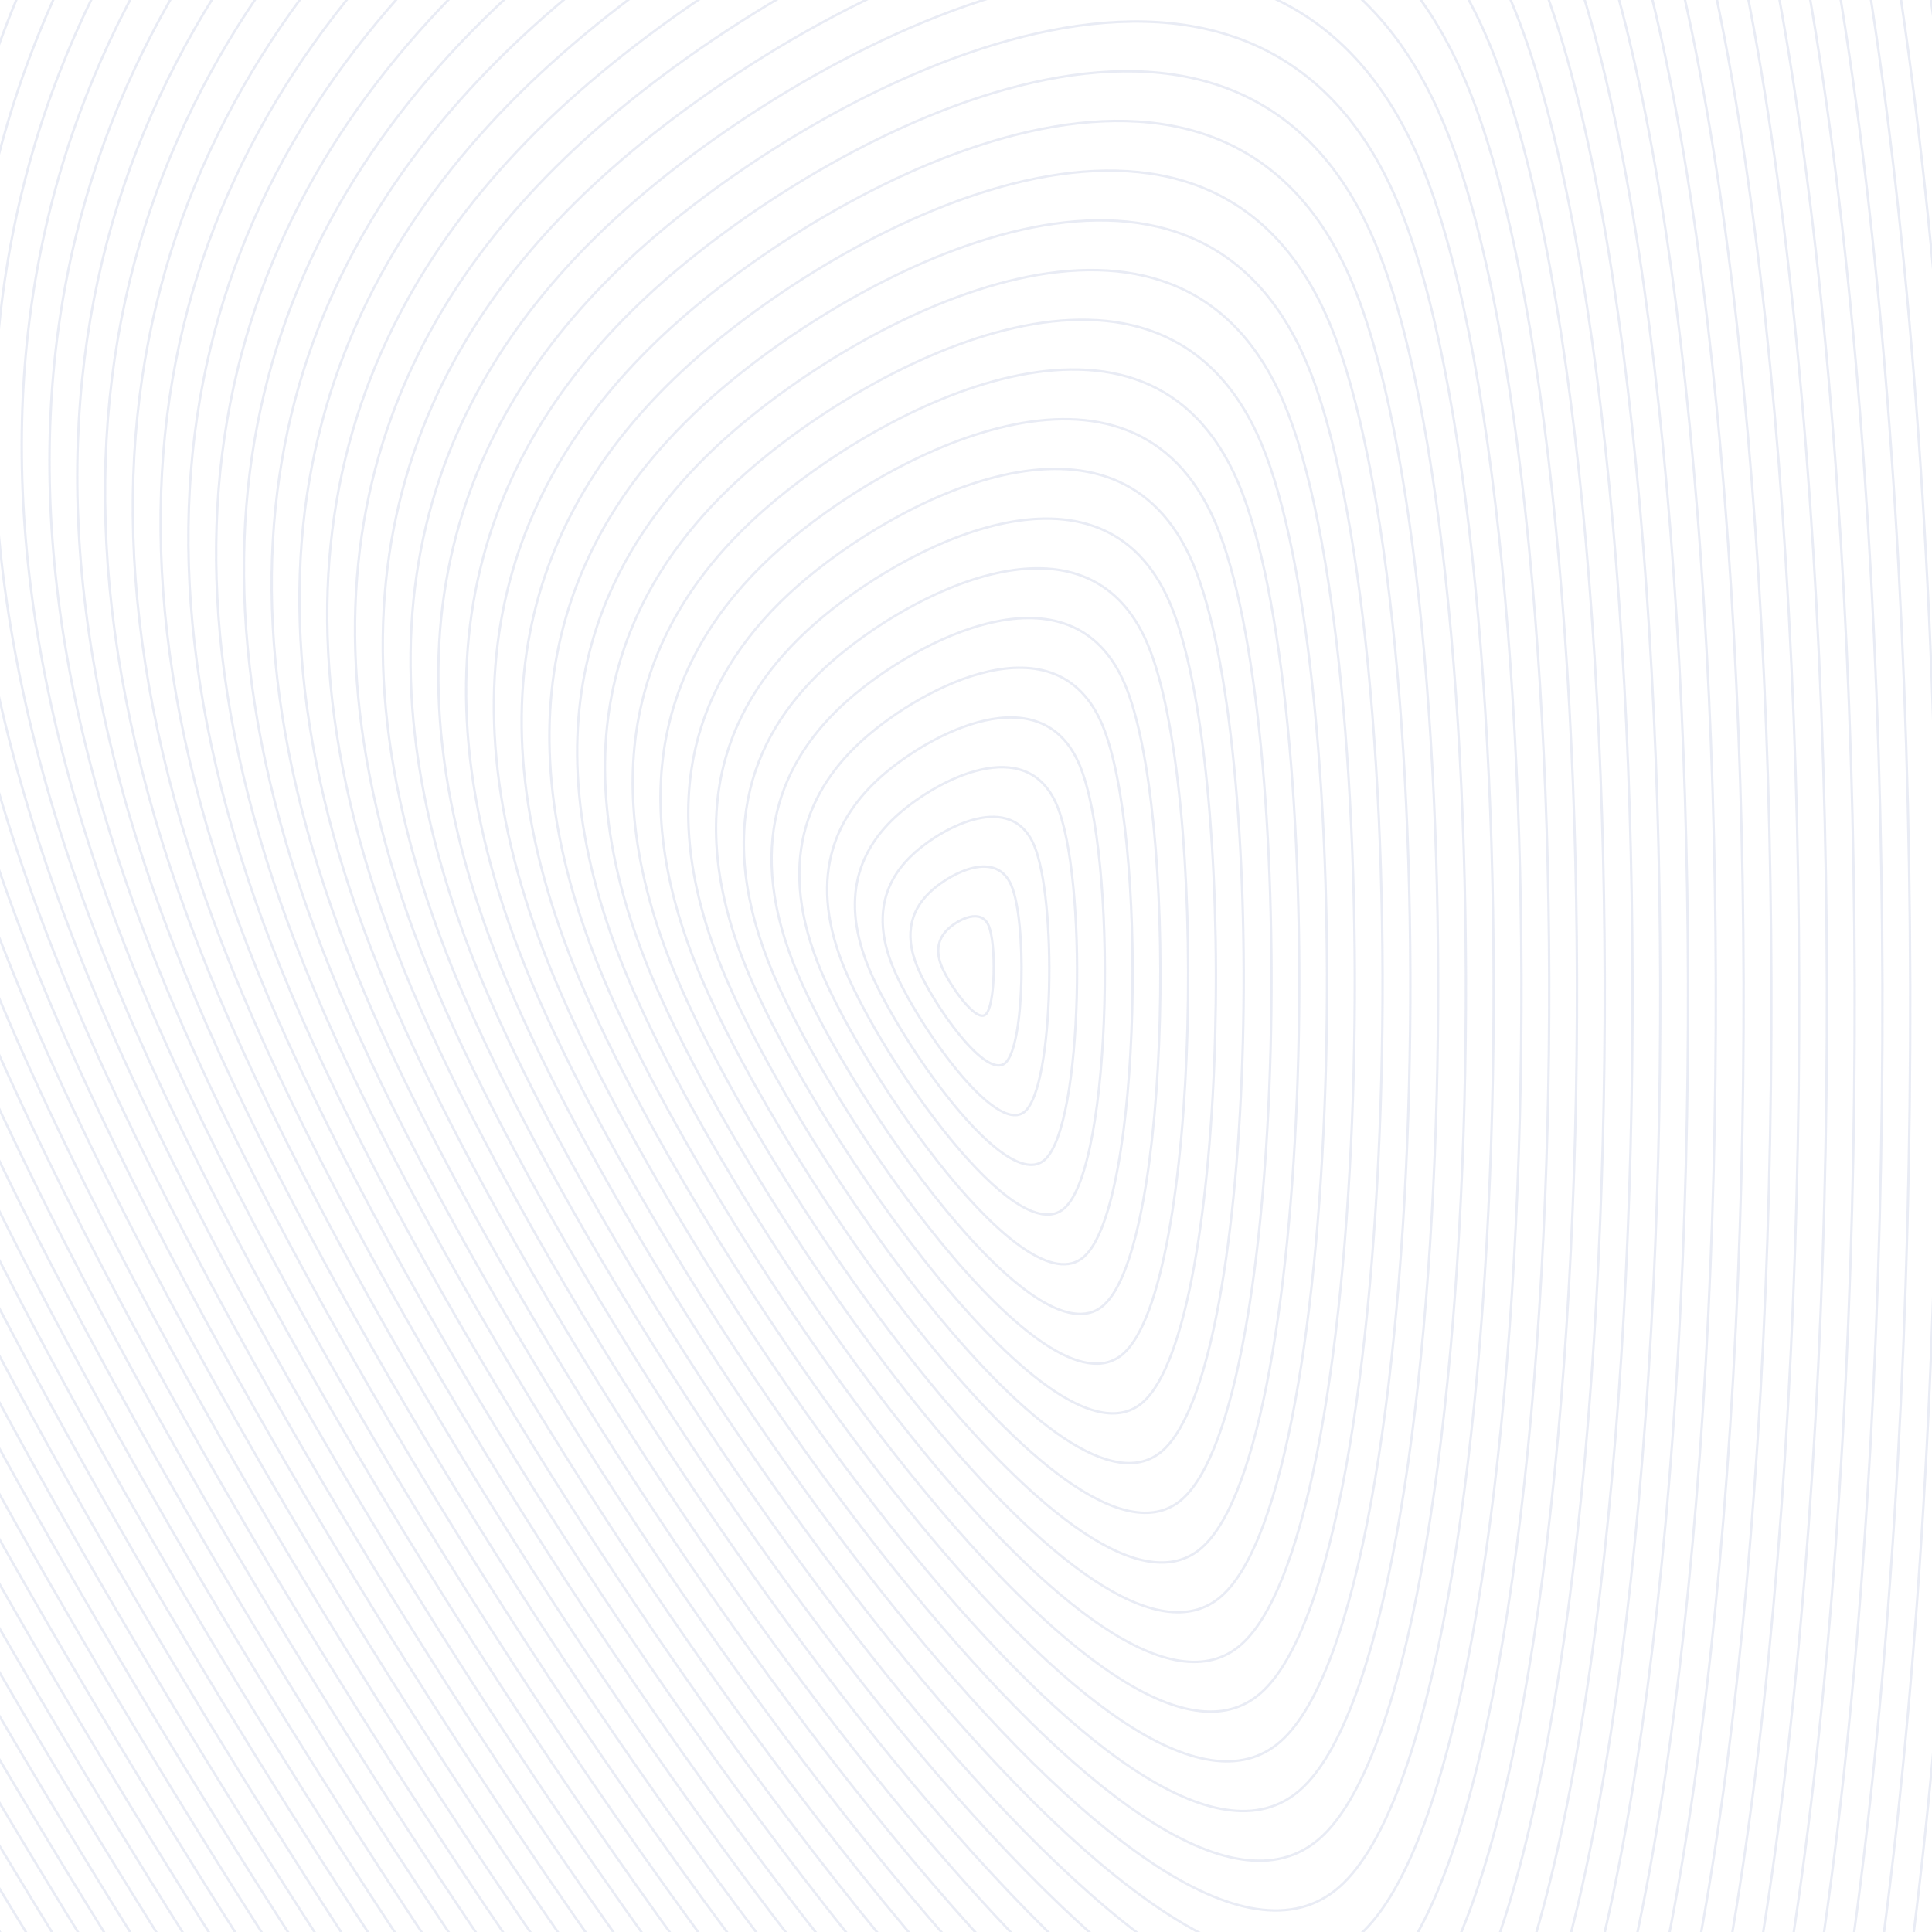 <svg xmlns="http://www.w3.org/2000/svg" version="1.1" xmlns:xlink="http://www.w3.org/1999/xlink" xmlns:svgjs="http://svgjs.dev/svgjs" viewBox="0 0 800 800" opacity="0.18"><g stroke-width="1" stroke="#8796c5" fill="none"><path d="M1123.811 -882.914C1366.367 -308.641 1337.627 1671.602 1026.733 1945.314C715.839 2219.027 -125.924 1005.177 -368.481 430.905C-611.037 -143.368 -448.433 -537.483 -137.538 -811.195C173.356 -1084.907 881.254 -1457.186 1123.811 -882.914C1366.367 -308.641 1337.627 1671.602 1026.733 1945.314 "></path><path d="M1114.411 -866.252C1353.817 -299.438 1325.451 1655.088 1018.594 1925.245C711.738 2195.403 -119.094 997.318 -358.5 430.503C-597.907 -136.311 -437.414 -525.308 -130.557 -795.465C176.299 -1065.623 875.004 -1433.067 1114.411 -866.252C1353.817 -299.438 1325.451 1655.088 1018.594 1925.245 "></path><path d="M1105.011 -849.591C1341.267 -290.235 1313.274 1638.574 1010.455 1905.176C707.636 2171.779 -112.264 989.459 -348.52 430.102C-584.777 -129.255 -426.395 -513.133 -123.576 -779.735C179.242 -1046.338 868.754 -1408.948 1105.011 -849.591C1341.267 -290.235 1313.274 1638.574 1010.455 1905.176 "></path><path d="M1095.61 -832.93C1328.717 -281.031 1301.097 1622.059 1002.315 1885.107C703.534 2148.155 -105.433 981.599 -338.54 429.701C-571.646 -122.198 -415.377 -500.957 -116.595 -764.005C182.186 -1027.053 862.504 -1384.828 1095.61 -832.93C1328.717 -281.031 1301.097 1622.059 1002.315 1885.107 "></path><path d="M1086.21 -816.269C1316.167 -271.828 1288.92 1605.545 994.176 1865.039C699.432 2124.532 -98.603 973.74 -328.56 429.299C-558.516 -115.141 -404.358 -488.782 -109.614 -748.276C185.129 -1007.769 856.254 -1360.709 1086.21 -816.269C1316.167 -271.828 1288.92 1605.545 994.176 1865.039 "></path><path d="M1076.81 -799.607C1303.616 -262.625 1276.743 1589.031 986.036 1844.969C695.33 2100.908 -91.773 965.88 -318.579 428.898C-545.386 -108.084 -393.339 -476.607 -102.633 -732.546C188.073 -988.484 850.004 -1336.59 1076.81 -799.607C1303.616 -262.625 1276.743 1589.031 986.036 1844.969 "></path><path d="M1067.41 -782.946C1291.066 -253.422 1264.566 1572.516 977.897 1824.9C691.229 2077.284 -84.943 958.021 -308.599 428.496C-532.255 -101.028 -382.321 -464.432 -95.652 -716.816C191.016 -969.2 843.754 -1312.471 1067.41 -782.946C1291.066 -253.422 1264.566 1572.516 977.897 1824.9 "></path><path d="M1058.01 -766.285C1278.516 -244.219 1252.389 1556.002 969.758 1804.831C687.127 2053.661 -78.113 950.161 -298.619 428.095C-519.125 -93.971 -371.302 -452.257 -88.671 -701.086C193.96 -949.915 837.504 -1288.351 1058.01 -766.285C1278.516 -244.219 1252.389 1556.002 969.758 1804.831 "></path><path d="M1048.61 -749.624C1265.966 -235.016 1240.212 1539.488 961.618 1784.762C683.025 2030.037 -71.283 942.302 -288.639 427.694C-505.994 -86.914 -360.284 -440.082 -81.69 -685.356C196.903 -930.631 831.254 -1264.232 1048.61 -749.624C1265.966 -235.016 1240.212 1539.488 961.618 1784.762 "></path><path d="M1039.21 -732.963C1253.415 -225.813 1228.035 1522.973 953.479 1764.693C678.923 2006.413 -64.452 934.442 -278.658 427.292C-492.864 -79.858 -349.265 -427.907 -74.709 -669.627C199.847 -911.346 825.004 -1240.113 1039.21 -732.963C1253.415 -225.813 1228.035 1522.973 953.479 1764.693 "></path><path d="M1029.809 -716.301C1240.865 -216.609 1215.858 1506.459 945.34 1744.624C674.821 1982.789 -57.622 926.583 -268.678 426.891C-479.734 -72.801 -338.246 -415.732 -67.728 -653.897C202.79 -892.062 818.754 -1215.993 1029.809 -716.301C1240.865 -216.609 1215.858 1506.459 945.34 1744.624 "></path><path d="M1020.409 -699.64C1228.315 -207.406 1203.681 1489.945 937.2 1724.555C670.72 1959.166 -50.792 918.724 -258.698 426.49C-466.603 -65.744 -327.228 -403.557 -60.747 -638.167C205.733 -872.777 812.504 -1191.874 1020.409 -699.64C1228.315 -207.406 1203.681 1489.945 937.2 1724.555 "></path><path d="M1011.009 -682.979C1215.765 -198.203 1191.504 1473.431 929.061 1704.486C666.618 1935.542 -43.962 910.864 -248.717 426.088C-453.473 -58.687 -316.209 -391.382 -53.766 -622.437C208.677 -853.493 806.254 -1167.755 1011.009 -682.979C1215.765 -198.203 1191.504 1473.431 929.061 1704.486 "></path><path d="M1001.609 -666.318C1203.215 -189 1179.327 1456.916 920.921 1684.417C662.516 1911.918 -37.132 903.005 -238.737 425.687C-440.343 -51.631 -305.191 -379.206 -46.785 -606.707C211.62 -834.208 800.003 -1143.635 1001.609 -666.318C1203.215 -189 1179.327 1456.916 920.921 1684.417 "></path><path d="M992.209 -649.657C1190.664 -179.797 1167.15 1440.402 912.782 1664.348C658.414 1888.294 -30.301 895.145 -228.757 425.286C-427.212 -44.574 -294.172 -367.031 -39.804 -590.978C214.564 -814.924 793.753 -1119.516 992.209 -649.657C1190.664 -179.797 1167.15 1440.402 912.782 1664.348 "></path><path d="M982.809 -632.995C1178.114 -170.594 1154.973 1423.888 904.643 1644.279C654.312 1864.671 -23.471 887.286 -218.777 424.884C-414.082 -37.517 -283.153 -354.856 -32.823 -575.248C217.507 -795.639 787.503 -1095.397 982.809 -632.995C1178.114 -170.594 1154.973 1423.888 904.643 1644.279 "></path><path d="M973.409 -616.334C1165.564 -161.391 1142.796 1407.373 896.503 1624.21C650.21 1841.047 -16.641 879.426 -208.796 424.483C-400.952 -30.46 -272.135 -342.681 -25.842 -559.518C220.451 -776.355 781.253 -1071.278 973.409 -616.334C1165.564 -161.391 1142.796 1407.373 896.503 1624.21 "></path><path d="M964.008 -599.673C1153.014 -152.188 1130.619 1390.859 888.364 1604.141C646.109 1817.423 -9.811 871.567 -198.816 424.082C-387.821 -23.404 -261.116 -330.506 -18.861 -543.788C223.394 -757.07 775.003 -1047.158 964.008 -599.673C1153.014 -152.188 1130.619 1390.859 888.364 1604.141 "></path><path d="M954.608 -583.012C1140.463 -142.984 1118.442 1374.345 880.224 1584.072C642.007 1793.8 -2.981 863.707 -188.836 423.68C-374.691 -16.347 -250.098 -318.331 -11.88 -528.058C226.337 -737.786 768.753 -1023.039 954.608 -583.012C1140.463 -142.984 1118.442 1374.345 880.224 1584.072 "></path><path d="M945.208 -566.35C1127.913 -133.781 1106.265 1357.83 872.085 1564.003C637.905 1770.176 3.849 855.848 -178.856 423.279C-361.561 -9.29 -239.079 -306.156 -4.899 -512.329C229.281 -718.501 762.503 -998.92 945.208 -566.35C1127.913 -133.781 1106.265 1357.83 872.085 1564.003 "></path><path d="M935.808 -549.689C1115.363 -124.578 1094.088 1341.316 863.945 1543.934C633.803 1746.552 10.68 847.988 -168.875 422.877C-348.43 -2.234 -228.061 -293.981 2.082 -496.599C232.224 -699.217 756.253 -974.8 935.808 -549.689C1115.363 -124.578 1094.088 1341.316 863.945 1543.934 "></path><path d="M926.408 -533.028C1102.813 -115.375 1081.911 1324.802 855.806 1523.865C629.701 1722.928 17.51 840.129 -158.895 422.476C-335.3 4.823 -217.042 -281.806 9.063 -480.869C235.168 -679.932 750.003 -950.681 926.408 -533.028C1102.813 -115.375 1081.911 1324.802 855.806 1523.865 "></path><path d="M917.008 -516.367C1090.262 -106.172 1069.734 1308.287 847.667 1503.796C625.6 1699.305 24.34 832.27 -148.915 422.075C-322.17 11.88 -206.023 -269.631 16.044 -465.139C238.111 -660.648 743.753 -926.562 917.008 -516.367C1090.262 -106.172 1069.734 1308.287 847.667 1503.796 "></path><path d="M907.608 -499.706C1077.712 -96.969 1057.557 1291.773 839.527 1483.727C621.498 1675.681 31.17 824.41 -138.935 421.673C-309.039 18.937 -195.005 -257.455 23.025 -449.409C241.055 -641.363 737.503 -902.442 907.608 -499.706C1077.712 -96.969 1057.557 1291.773 839.527 1483.727 "></path><path d="M898.207 -483.044C1065.162 -87.766 1045.38 1275.259 831.388 1463.658C617.396 1652.057 38 816.551 -128.954 421.272C-295.909 25.993 -183.986 -245.28 30.006 -433.68C243.998 -622.079 731.253 -878.323 898.207 -483.044C1065.162 -87.766 1045.38 1275.259 831.388 1463.658 "></path><path d="M888.807 -466.383C1052.612 -78.563 1033.203 1258.744 823.249 1443.589C613.294 1628.434 44.831 808.691 -118.974 420.871C-282.778 33.05 -172.967 -233.105 36.987 -417.95C246.941 -602.794 725.003 -854.204 888.807 -466.383C1052.612 -78.563 1033.203 1258.744 823.249 1443.589 "></path><path d="M879.407 -449.722C1040.062 -69.359 1021.026 1242.23 815.109 1423.52C609.192 1604.81 51.661 800.832 -108.994 420.469C-269.648 40.107 -161.949 -220.93 43.968 -402.22C249.885 -583.51 718.753 -830.084 879.407 -449.722C1040.062 -69.359 1021.026 1242.23 815.109 1423.52 "></path><path d="M870.007 -433.061C1027.511 -60.156 1008.849 1225.716 806.97 1403.451C605.091 1581.186 58.491 792.972 -99.013 420.068C-256.518 47.163 -150.93 -208.755 50.949 -386.49C252.828 -564.225 712.503 -805.965 870.007 -433.061C1027.511 -60.156 1008.849 1225.716 806.97 1403.451 "></path><path d="M860.607 -416.4C1014.961 -50.953 996.672 1209.201 798.83 1383.382C600.989 1557.562 65.321 785.113 -89.033 419.667C-243.387 54.22 -139.912 -196.58 57.93 -370.76C255.772 -544.941 706.253 -781.846 860.607 -416.4C1014.961 -50.953 996.672 1209.201 798.83 1383.382 "></path><path d="M851.207 -399.738C1002.411 -41.75 984.495 1192.687 790.691 1363.313C596.887 1533.939 72.151 777.253 -79.053 419.265C-230.257 61.277 -128.893 -184.405 64.911 -355.031C258.715 -525.656 700.003 -757.727 851.207 -399.738C1002.411 -41.75 984.495 1192.687 790.691 1363.313 "></path><path d="M841.807 -383.077C989.861 -32.547 972.318 1176.173 782.552 1343.244C592.785 1510.315 78.981 769.394 -69.073 418.864C-217.127 68.334 -117.874 -172.23 71.892 -339.301C261.659 -506.372 693.753 -733.607 841.807 -383.077C989.861 -32.547 972.318 1176.173 782.552 1343.244 "></path><path d="M832.406 -366.416C977.31 -23.344 960.141 1159.659 774.412 1323.175C588.683 1486.691 85.812 761.535 -59.092 418.463C-203.996 75.39 -106.856 -160.055 78.873 -323.571C264.602 -487.087 687.503 -709.488 832.406 -366.416C977.31 -23.344 960.141 1159.659 774.412 1323.175 "></path><path d="M823.006 -349.755C964.76 -14.141 947.964 1143.144 766.273 1303.106C584.581 1463.067 92.642 753.675 -49.112 418.061C-190.866 82.447 -95.837 -147.88 85.854 -307.841C267.545 -467.803 681.252 -685.369 823.006 -349.755C964.76 -14.141 947.964 1143.144 766.273 1303.106 "></path><path d="M813.606 -333.093C952.21 -4.938 935.787 1126.63 758.133 1283.037C580.48 1439.444 99.472 745.816 -39.132 417.66C-177.736 89.504 -84.819 -135.704 92.835 -292.111C270.489 -448.518 675.002 -661.249 813.606 -333.093C952.21 -4.938 935.787 1126.63 758.133 1283.037 "></path><path d="M804.206 -316.432C939.66 4.265 923.61 1110.116 749.994 1262.968C576.378 1415.82 106.302 737.956 -29.152 417.258C-164.605 96.561 -73.8 -123.529 99.816 -276.382C273.432 -429.234 668.752 -637.13 804.206 -316.432C939.66 4.265 923.61 1110.116 749.994 1262.968 "></path><path d="M794.806 -299.771C927.11 13.469 911.433 1093.601 741.855 1242.899C572.276 1392.196 113.132 730.097 -19.171 416.857C-151.475 103.617 -62.781 -111.354 106.797 -260.652C276.376 -409.949 662.502 -613.011 794.806 -299.771C927.11 13.469 911.433 1093.601 741.855 1242.899 "></path><path d="M785.406 -283.11C914.559 22.672 899.256 1077.087 733.715 1222.83C568.174 1368.573 119.963 722.237 -9.191 416.456C-138.345 110.674 -51.763 -99.179 113.778 -244.922C279.319 -390.665 656.252 -588.891 785.406 -283.11C914.559 22.672 899.256 1077.087 733.715 1222.83 "></path><path d="M776.006 -266.449C902.009 31.875 887.079 1060.573 725.576 1202.761C564.072 1344.949 126.793 714.378 0.789 416.054C-125.214 117.731 -40.744 -87.004 120.759 -229.192C282.263 -371.38 650.002 -564.772 776.006 -266.449C902.009 31.875 887.079 1060.573 725.576 1202.761 "></path><path d="M766.606 -249.787C889.459 41.078 874.902 1044.058 717.436 1182.692C559.971 1321.325 133.623 706.518 10.77 415.653C-112.084 124.788 -29.726 -74.829 127.74 -213.462C285.206 -352.096 643.752 -540.653 766.606 -249.787C889.459 41.078 874.902 1044.058 717.436 1182.692 "></path><path d="M757.205 -233.126C876.909 50.281 862.725 1027.544 709.297 1162.623C555.869 1297.701 140.453 698.659 20.75 415.252C-98.953 131.844 -18.707 -62.654 134.721 -197.733C288.15 -332.811 637.502 -516.534 757.205 -233.126C876.909 50.281 862.725 1027.544 709.297 1162.623 "></path><path d="M747.805 -216.465C864.358 59.484 850.548 1011.03 701.158 1142.554C551.767 1274.078 147.283 690.8 30.73 414.85C-85.823 138.901 -7.688 -50.479 141.702 -182.003C291.093 -313.527 631.252 -492.414 747.805 -216.465C864.358 59.484 850.548 1011.03 701.158 1142.554 "></path><path d="M738.405 -199.804C851.808 68.687 838.371 994.515 693.018 1122.485C547.665 1250.454 154.113 682.94 40.71 414.449C-72.693 145.958 3.33 -38.304 148.683 -166.273C294.036 -294.242 625.002 -468.295 738.405 -199.804C851.808 68.687 838.371 994.515 693.018 1122.485 "></path><path d="M729.005 -183.143C839.258 77.891 826.194 978.001 684.879 1102.416C543.563 1226.83 160.944 675.081 50.691 414.048C-59.562 153.014 14.349 -26.129 155.664 -150.543C296.98 -274.958 618.752 -444.176 729.005 -183.143C839.258 77.891 826.194 978.001 684.879 1102.416 "></path><path d="M719.605 -166.481C826.708 87.094 814.017 961.487 676.739 1082.347C539.462 1203.207 167.774 667.221 60.671 413.646C-46.432 160.071 25.367 -13.953 162.645 -134.813C299.923 -255.673 612.502 -420.056 719.605 -166.481C826.708 87.094 814.017 961.487 676.739 1082.347 "></path><path d="M710.205 -149.82C814.158 96.297 801.84 944.972 668.6 1062.278C535.36 1179.583 174.604 659.362 70.651 413.245C-33.302 167.128 36.386 -1.778 169.626 -119.083C302.867 -236.389 606.252 -395.937 710.205 -149.82C814.158 96.297 801.84 944.972 668.6 1062.278 "></path><path d="M700.804 -133.159C801.607 105.5 789.663 928.458 660.461 1042.209C531.258 1155.959 181.434 651.502 80.631 412.843C-20.171 174.185 47.405 10.397 176.607 -103.354C305.81 -217.104 600.002 -371.818 700.804 -133.159C801.607 105.5 789.663 928.458 660.461 1042.209 "></path><path d="M691.404 -116.498C789.057 114.703 777.486 911.944 652.321 1022.14C527.156 1132.335 188.264 643.643 90.612 412.442C-7.041 181.241 58.423 22.572 183.588 -87.624C308.754 -197.82 593.752 -347.698 691.404 -116.498C789.057 114.703 777.486 911.944 652.321 1022.14 "></path><path d="M682.004 -99.836C776.507 123.906 765.309 895.43 644.182 1002.071C523.054 1108.712 195.095 635.783 100.592 412.041C6.089 188.298 69.442 34.747 190.569 -71.894C311.697 -178.535 587.502 -323.579 682.004 -99.836C776.507 123.906 765.309 895.43 644.182 1002.071 "></path><path d="M672.604 -83.175C763.957 133.109 753.132 878.915 636.042 982.002C518.952 1085.088 201.925 627.924 110.572 411.639C19.22 195.355 80.46 46.922 197.55 -56.164C314.64 -159.251 581.252 -299.46 672.604 -83.175C763.957 133.109 753.132 878.915 636.042 982.002 "></path><path d="M663.204 -66.514C751.406 142.312 740.955 862.401 627.903 961.932C514.851 1061.464 208.755 620.064 120.552 411.238C32.35 202.412 91.479 59.097 204.531 -40.435C317.584 -139.966 575.001 -275.341 663.204 -66.514C751.406 142.312 740.955 862.401 627.903 961.932 "></path><path d="M653.804 -49.853C738.856 151.515 728.778 845.886 619.764 941.863C510.749 1037.84 215.585 612.205 130.533 410.837C45.48 209.468 102.498 71.272 211.512 -24.705C320.527 -120.682 568.751 -251.221 653.804 -49.853C738.856 151.515 728.778 845.886 619.764 941.863 "></path><path d="M644.404 -33.192C726.306 160.719 716.601 829.372 611.624 921.795C506.647 1014.217 222.415 604.346 140.513 410.435C58.611 216.525 113.516 83.447 218.493 -8.975C323.471 -101.397 562.501 -227.102 644.404 -33.192C726.306 160.719 716.601 829.372 611.624 921.795 "></path><path d="M635.003 -16.53C713.756 169.922 704.424 812.858 603.485 901.725C502.545 990.593 229.245 596.486 150.493 410.034C71.741 223.582 124.535 95.622 225.475 6.755C326.414 -82.113 556.251 -202.983 635.003 -16.53C713.756 169.922 704.424 812.858 603.485 901.725 "></path><path d="M625.603 0.131C701.205 179.125 692.248 796.344 595.346 881.656C498.443 966.969 236.076 588.627 160.474 409.633C84.871 230.638 135.554 107.798 232.456 22.485C329.358 -62.828 550.001 -178.863 625.603 0.131C701.205 179.125 692.248 796.344 595.346 881.656 "></path><path d="M616.203 16.792C688.655 188.328 680.071 779.829 587.206 861.587C494.342 943.346 242.906 580.767 170.454 409.231C98.002 237.695 146.572 119.973 239.437 38.214C332.301 -43.544 543.751 -154.744 616.203 16.792C688.655 188.328 680.071 779.829 587.206 861.587 "></path><path d="M606.803 33.453C676.105 197.531 667.894 763.315 579.067 841.518C490.24 919.722 249.736 572.908 180.434 408.83C111.132 244.752 157.591 132.148 246.418 53.944C335.244 -24.259 537.501 -130.625 606.803 33.453C676.105 197.531 667.894 763.315 579.067 841.518 "></path><path d="M597.403 50.115C663.555 206.734 655.717 746.801 570.927 821.449C486.138 896.098 256.566 565.048 190.414 408.429C124.263 251.809 168.609 144.323 253.399 69.674C338.188 -4.975 531.251 -106.505 597.403 50.115C663.555 206.734 655.717 746.801 570.927 821.449 "></path><path d="M588.003 66.776C651.005 215.937 643.54 730.286 562.788 801.38C482.036 872.474 263.396 557.189 200.395 408.027C137.393 258.865 179.628 156.498 260.38 85.404C341.131 14.31 525.001 -82.386 588.003 66.776C651.005 215.937 643.54 730.286 562.788 801.38 "></path><path d="M578.603 83.437C638.454 225.141 631.363 713.772 554.648 781.311C477.934 848.851 270.227 549.329 210.375 407.626C150.523 265.922 190.647 168.673 267.361 101.134C344.075 33.594 518.751 -58.267 578.603 83.437C638.454 225.141 631.363 713.772 554.648 781.311 "></path><path d="M569.203 100.098C625.904 234.344 619.186 697.258 546.509 761.242C473.833 825.227 277.057 541.47 220.355 407.224C163.654 272.979 201.665 180.848 274.342 116.864C347.018 52.879 512.501 -34.147 569.203 100.098C625.904 234.344 619.186 697.258 546.509 761.242 "></path><path d="M559.802 116.759C613.354 243.547 607.009 680.743 538.37 741.173C469.731 801.603 283.887 533.611 230.335 406.823C176.784 280.036 212.684 193.023 281.323 132.593C349.962 72.163 506.251 -10.028 559.802 116.759C613.354 243.547 607.009 680.743 538.37 741.173 "></path><path d="M550.402 133.421C600.804 252.75 594.832 664.229 530.23 721.104C465.629 777.98 290.717 525.751 240.316 406.422C189.914 287.092 223.702 205.198 288.304 148.323C352.905 91.448 500.001 14.091 550.402 133.421C600.804 252.75 594.832 664.229 530.23 721.104 "></path><path d="M541.002 150.082C588.253 261.953 582.655 647.715 522.091 701.035C461.527 754.356 297.547 517.892 250.296 406.02C203.045 294.149 234.721 217.374 295.285 164.053C355.848 110.732 493.751 38.21 541.002 150.082C588.253 261.953 582.655 647.715 522.091 701.035 "></path><path d="M531.602 166.743C575.703 271.156 570.478 631.2 513.952 680.966C457.425 730.732 304.377 510.032 260.276 405.619C216.175 301.206 245.74 229.549 302.266 179.783C358.792 130.017 487.501 62.33 531.602 166.743C575.703 271.156 570.478 631.2 513.952 680.966 "></path><path d="M522.202 183.404C563.153 280.359 558.301 614.686 505.812 660.897C453.324 707.108 311.208 502.173 270.257 405.218C229.305 308.263 256.758 241.724 309.247 195.513C361.735 149.301 481.251 86.449 522.202 183.404C563.153 280.359 558.301 614.686 505.812 660.897 "></path><path d="M512.802 200.065C550.603 289.562 546.124 598.172 497.673 640.828C449.222 683.485 318.038 494.313 280.237 404.816C242.436 315.319 267.777 253.899 316.228 211.242C364.679 168.586 475.001 110.568 512.802 200.065C550.603 289.562 546.124 598.172 497.673 640.828 "></path><path d="M503.402 216.727C538.052 298.766 533.947 581.657 489.533 620.759C445.12 659.861 324.868 486.454 290.217 404.415C255.566 322.376 278.795 266.074 323.209 226.972C367.622 187.87 468.751 134.688 503.402 216.727C538.052 298.766 533.947 581.657 489.533 620.759 "></path><path d="M494.001 233.388C525.502 307.969 521.77 565.143 481.394 600.69C441.018 636.237 331.698 478.594 300.197 404.014C268.696 329.433 289.814 278.249 330.19 242.702C370.566 207.155 462.501 158.807 494.001 233.388C525.502 307.969 521.77 565.143 481.394 600.69 "></path><path d="M484.601 250.049C512.952 317.172 509.593 548.629 473.255 580.621C436.916 612.614 338.528 470.735 310.178 403.612C281.827 336.489 300.833 290.424 337.171 258.432C373.509 226.439 456.25 182.926 484.601 250.049C512.952 317.172 509.593 548.629 473.255 580.621 "></path><path d="M475.201 266.71C500.402 326.375 497.416 532.115 465.115 560.552C432.814 588.99 345.359 462.876 320.158 403.211C294.957 343.546 311.851 302.599 344.152 274.162C376.453 245.724 450 207.046 475.201 266.71C500.402 326.375 497.416 532.115 465.115 560.552 "></path><path d="M465.801 283.372C487.852 335.578 485.239 515.6 456.976 540.483C428.713 565.366 352.189 455.016 330.138 402.81C308.088 350.603 322.87 314.774 351.133 289.891C379.396 265.008 443.75 231.165 465.801 283.372C487.852 335.578 485.239 515.6 456.976 540.483 "></path><path d="M456.401 300.033C475.301 344.781 473.062 499.086 448.836 520.414C424.611 541.742 359.019 447.157 340.118 402.408C321.218 357.66 333.888 326.949 358.114 305.621C382.339 284.293 437.5 255.284 456.401 300.033C475.301 344.781 473.062 499.086 448.836 520.414 "></path><path d="M447.001 316.694C462.751 353.984 460.885 482.572 440.697 500.345C420.509 518.119 365.849 439.297 350.099 402.007C334.348 364.716 344.907 339.125 365.095 321.351C385.283 303.577 431.25 279.404 447.001 316.694C462.751 353.984 460.885 482.572 440.697 500.345 "></path><path d="M437.601 333.355C450.201 363.188 448.708 466.057 432.558 480.276C416.407 494.495 372.679 431.438 360.079 401.605C347.479 371.773 355.926 351.3 372.076 337.081C388.226 322.862 425 303.523 437.601 333.355C450.201 363.188 448.708 466.057 432.558 480.276 "></path><path d="M428.2 350.016C437.651 372.391 436.531 449.543 424.418 460.207C412.305 470.871 379.509 423.578 370.059 401.204C360.609 378.83 366.944 363.475 379.057 352.811C391.17 342.146 418.75 327.642 428.2 350.016C437.651 372.391 436.531 449.543 424.418 460.207 "></path><path d="M418.8 366.678C425.1 381.594 424.354 433.029 416.279 440.138C408.204 447.247 386.34 415.719 380.039 400.803C373.739 385.887 377.963 375.65 386.038 368.54C394.113 361.431 412.5 351.761 418.8 366.678C425.1 381.594 424.354 433.029 416.279 440.138 "></path><path d="M409.4 383.339C412.55 390.797 412.177 416.514 408.139 420.069C404.102 423.624 393.17 407.859 390.02 400.401C386.87 392.943 388.981 387.825 393.019 384.27C397.057 380.715 406.25 375.881 409.4 383.339C412.55 390.797 412.177 416.514 408.139 420.069 "></path></g></svg>